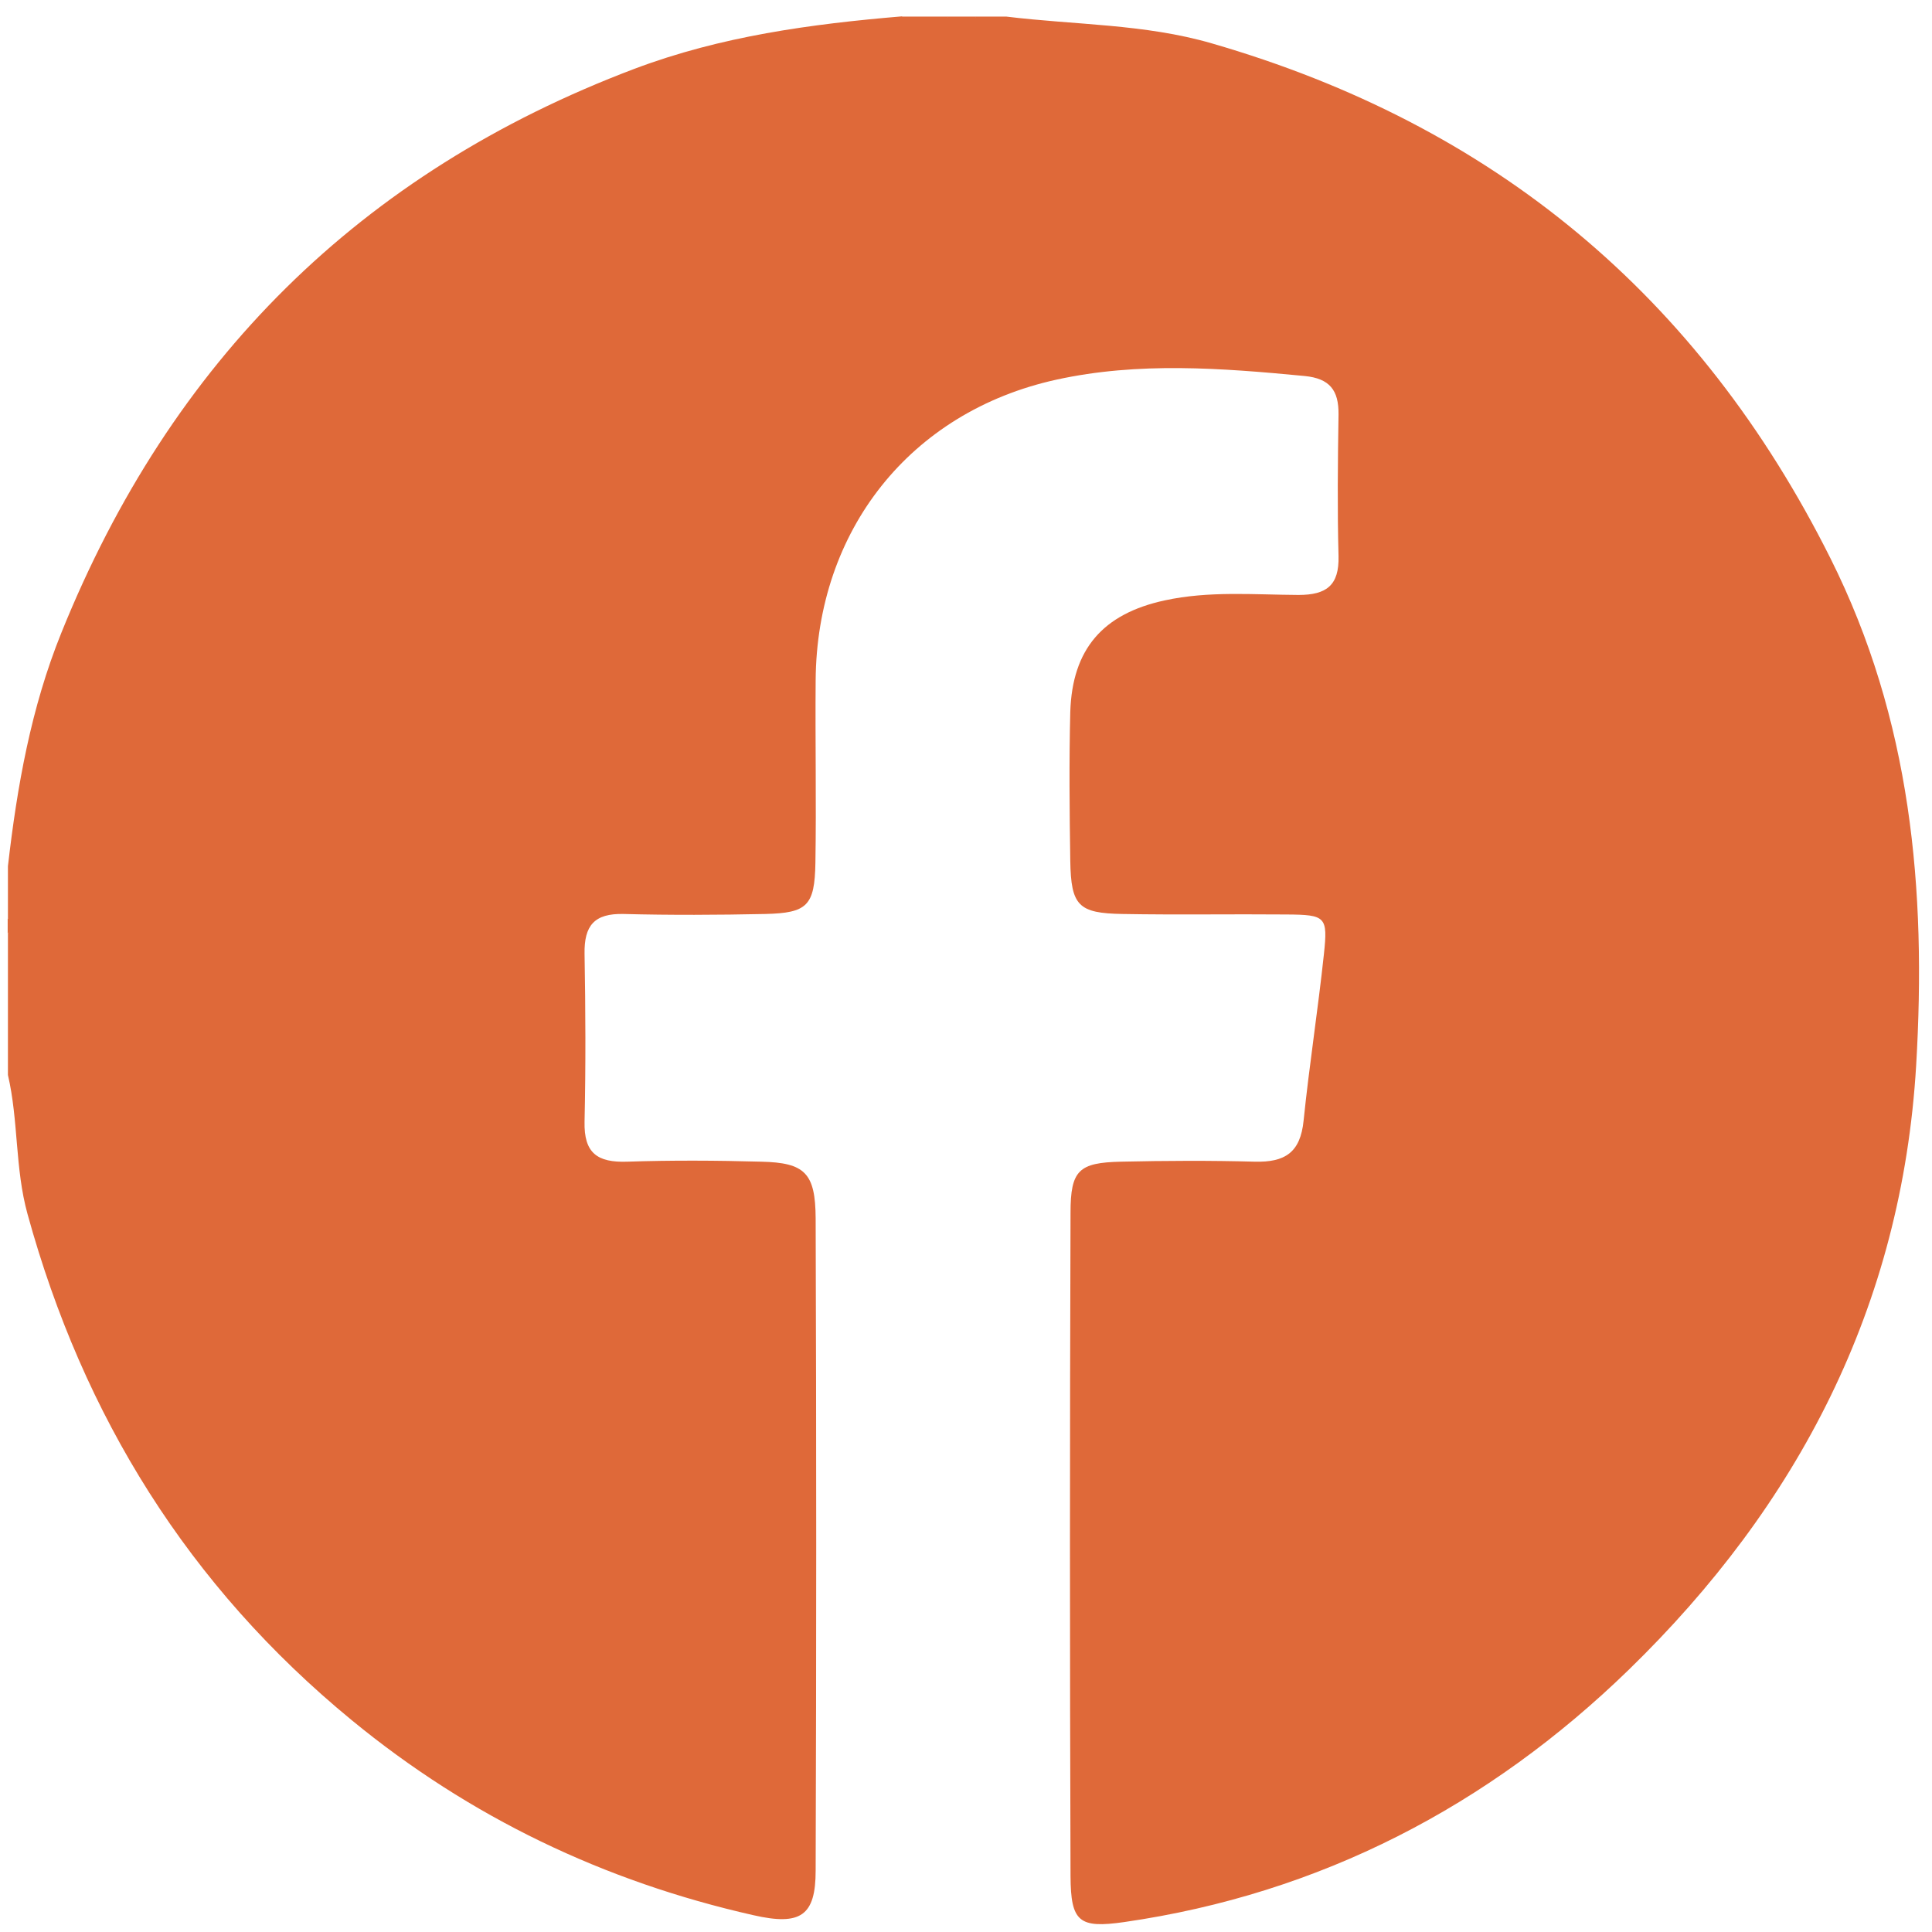 <svg width="78" height="78" viewBox="0 0 78 78" fill="none" xmlns="http://www.w3.org/2000/svg">
<path d="M36.42 0.67H38.23C38.63 0.91 39.03 0.91 39.43 0.67H40.63C43.39 1.01 46.2 0.96 48.92 1.75C60.29 5.04 68.59 11.93 73.9 22.54C77.16 29.05 77.78 35.91 77.36 43.02C76.78 52.74 72.59 60.77 65.76 67.41C60.1 72.91 53.3 76.46 45.38 77.6C43.56 77.86 43.23 77.59 43.22 75.74C43.19 66.81 43.19 57.89 43.22 48.96C43.22 47.24 43.56 46.94 45.25 46.9C47.05 46.86 48.86 46.85 50.66 46.9C51.87 46.93 52.5 46.54 52.63 45.24C52.86 43 53.21 40.77 53.45 38.52C53.61 37.01 53.53 36.93 51.94 36.92C49.73 36.9 47.53 36.94 45.32 36.9C43.54 36.87 43.24 36.57 43.21 34.76C43.18 32.75 43.16 30.75 43.21 28.74C43.29 26.2 44.53 24.78 47.02 24.24C48.81 23.85 50.62 24.01 52.42 24.02C53.56 24.02 54.07 23.63 54.04 22.45C53.99 20.55 54.01 18.64 54.04 16.73C54.05 15.76 53.69 15.28 52.67 15.18C49.32 14.86 45.96 14.6 42.64 15.33C36.74 16.63 32.97 21.42 32.93 27.47C32.91 29.93 32.96 32.38 32.92 34.84C32.89 36.57 32.59 36.86 30.89 36.9C28.99 36.94 27.08 36.95 25.18 36.9C23.99 36.87 23.58 37.37 23.6 38.51C23.64 40.77 23.65 43.02 23.6 45.28C23.57 46.56 24.12 46.94 25.32 46.9C27.12 46.84 28.93 46.85 30.73 46.9C32.5 46.94 32.92 47.36 32.93 49.19C32.96 57.97 32.96 66.74 32.93 75.52C32.93 77.34 32.33 77.76 30.41 77.32C24.39 75.96 18.97 73.37 14.19 69.44C7.62 64.04 3.36 57.19 1.11 49.01C0.6 47.16 0.75 45.24 0.32 43.4V37.68C0.51 37.48 0.51 37.28 0.32 37.08V34.97C0.69 31.75 1.25 28.58 2.48 25.54C6.9 14.59 14.53 6.97 25.61 2.78C29.11 1.46 32.74 0.97 36.42 0.66V0.67Z" fill="#DF6939"/>
<path d="M39.43 0.67C39.03 1.11 38.63 1.11 38.23 0.67H39.43Z" fill="#DF6939"/>
<path d="M0.31 37.08C0.7 37.28 0.64 37.48 0.31 37.68V37.08Z" fill="#DF6939"/>
</svg>

